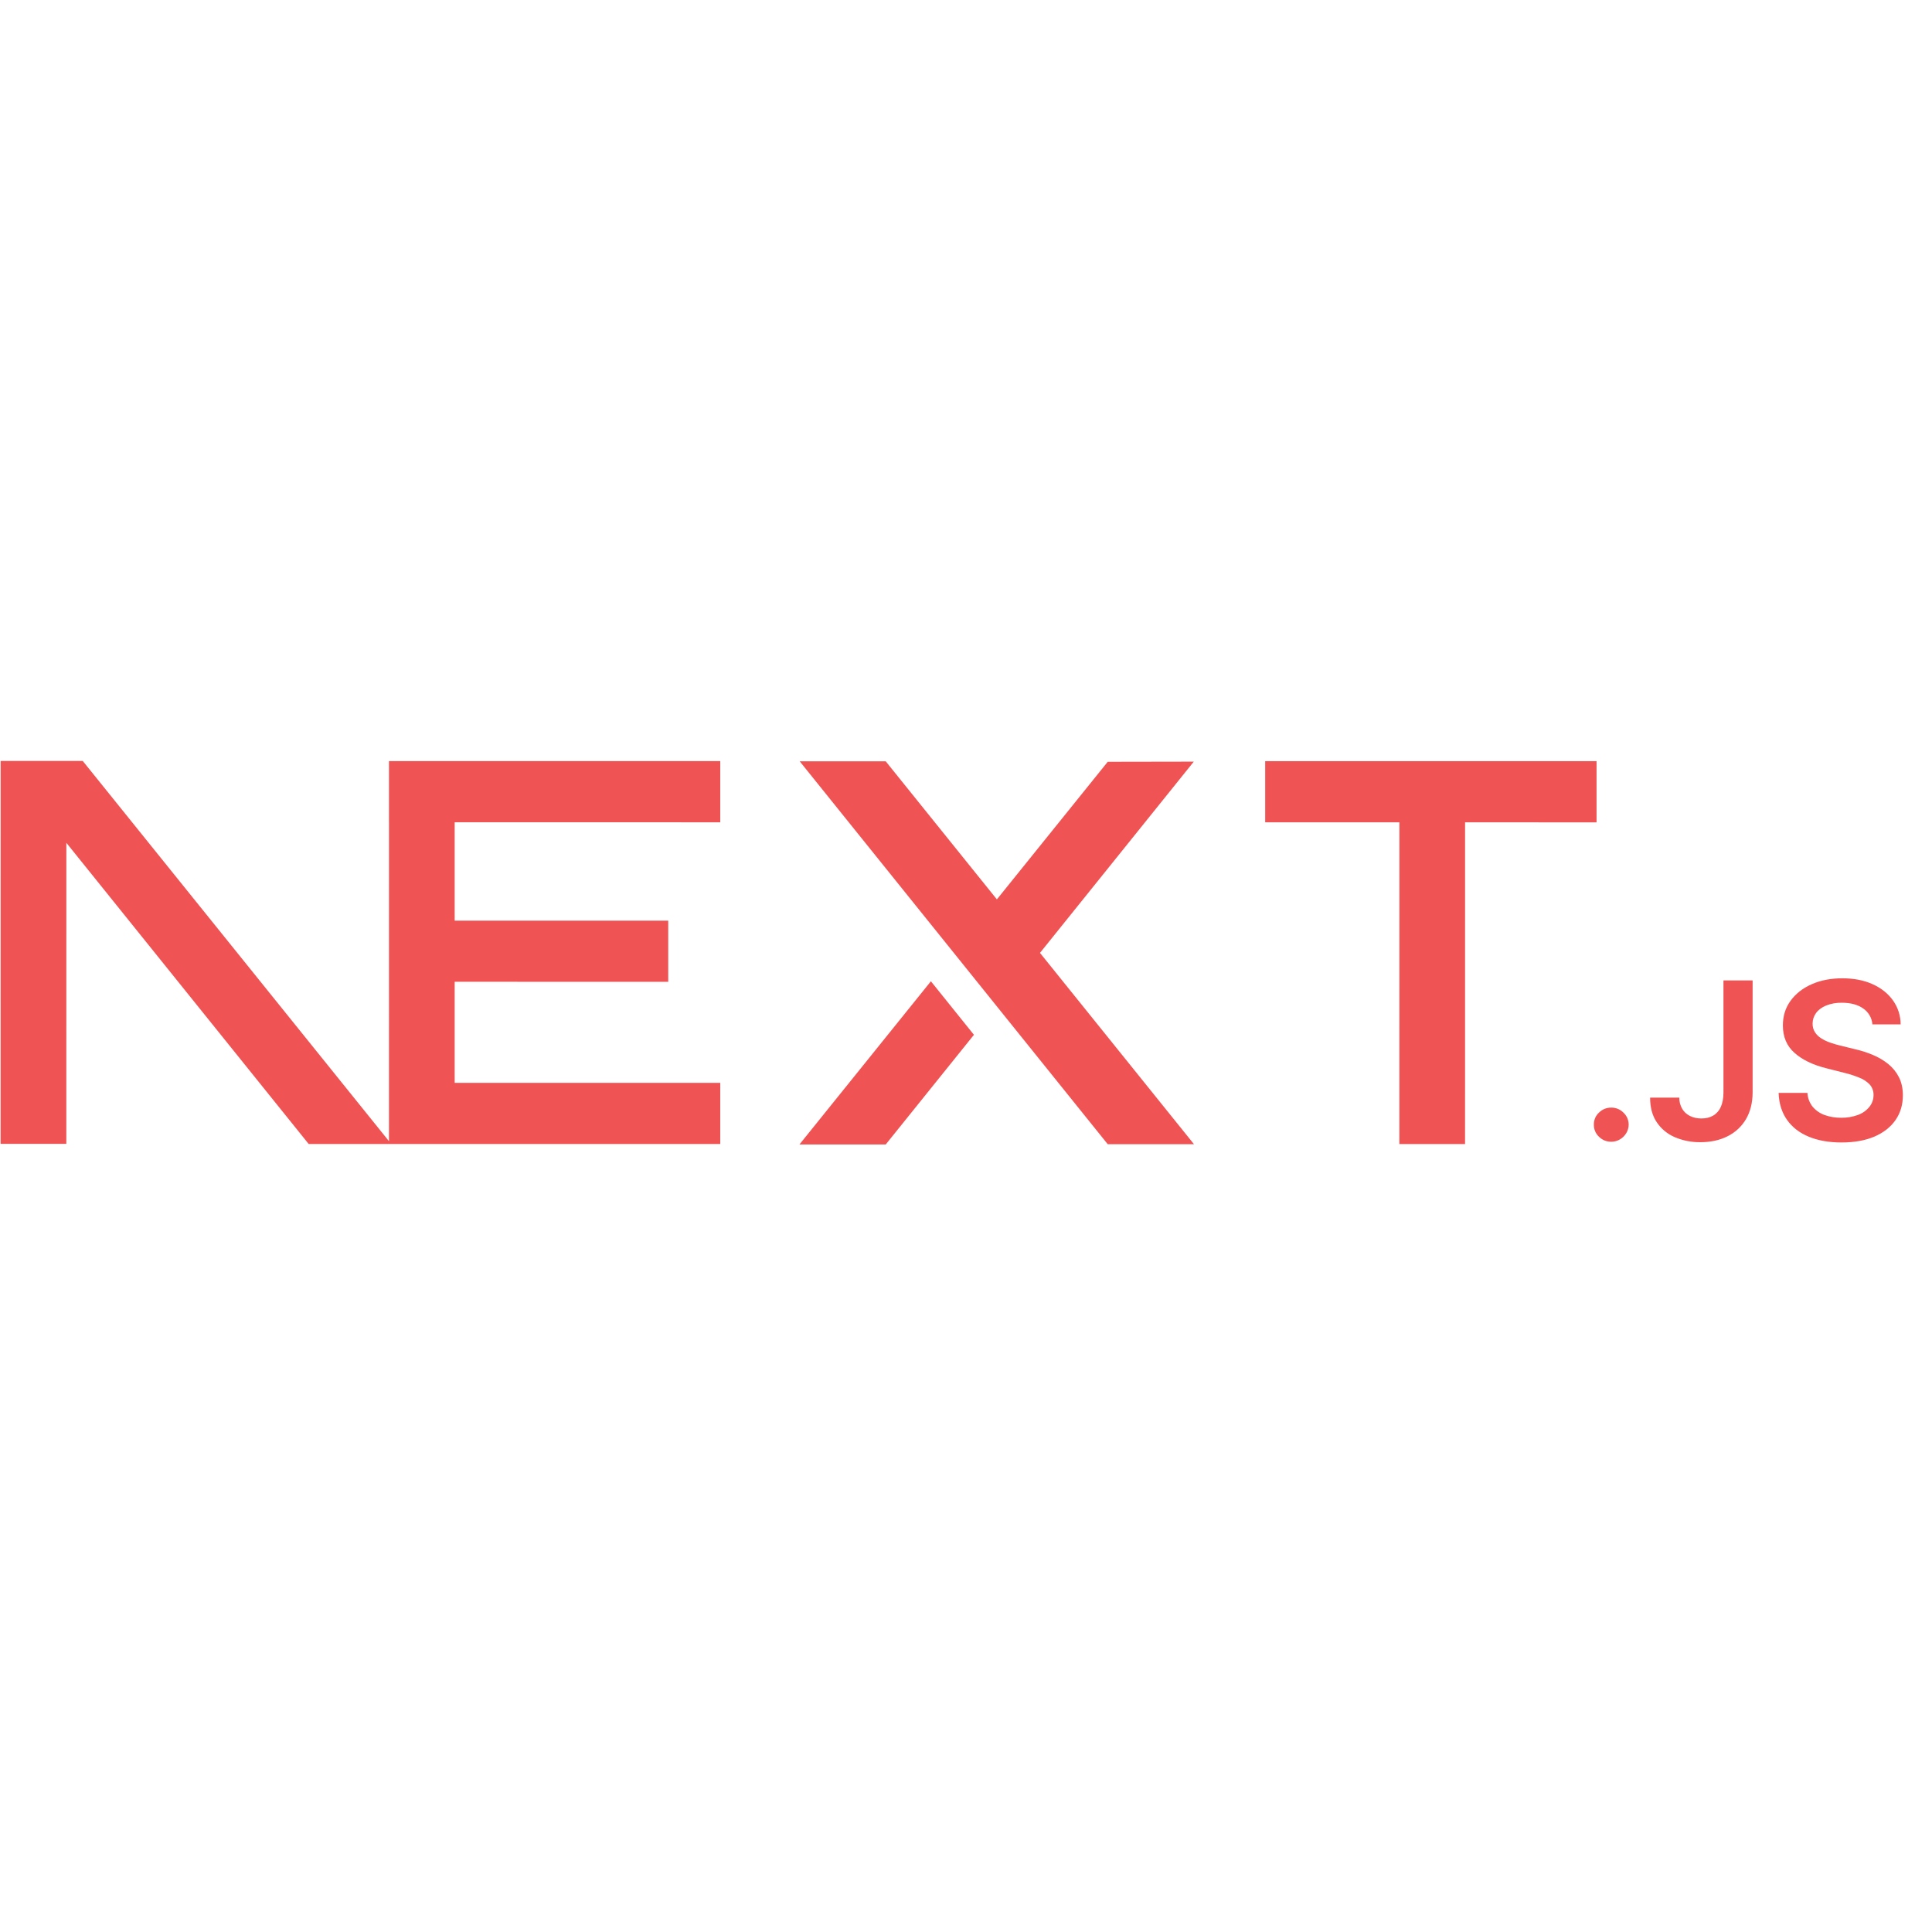 <svg width="65" height="65" viewBox="0 0 65 65" fill="none" xmlns="http://www.w3.org/2000/svg">
<g clip-path="url(#clip0_26_745)">
<path d="M0.021 25.602L0.02 38.483L2.231 38.483L2.232 28.355L10.385 38.488L24.232 38.489L24.232 36.432L15.297 36.432L15.297 33.031L22.482 33.032L22.482 30.975L15.297 30.975L15.297 27.664L24.232 27.665L24.232 25.607L13.086 25.606L13.086 27.664L13.087 27.664L13.086 38.393L2.784 25.602L0.021 25.602ZM42.566 25.609L42.566 27.666L47.081 27.666L47.08 38.491L49.29 38.491L49.291 27.666L53.714 27.667L53.714 25.609L42.566 25.608L42.566 25.609ZM26.905 25.613L37.269 38.496L40.171 38.496L34.989 32.059L40.164 25.624L37.269 25.629L33.539 30.259L29.799 25.614L26.904 25.614L26.905 25.613ZM61.984 32.914C61.603 32.914 61.261 32.978 60.958 33.111C60.657 33.242 60.419 33.428 60.245 33.665C60.07 33.903 59.983 34.181 59.983 34.497C59.983 34.882 60.111 35.189 60.372 35.42C60.631 35.653 60.986 35.825 61.434 35.938L62.054 36.095C62.229 36.137 62.401 36.193 62.567 36.262C62.697 36.313 62.813 36.391 62.909 36.492C62.992 36.589 63.036 36.713 63.033 36.841C63.034 36.987 62.984 37.129 62.891 37.242C62.791 37.364 62.66 37.456 62.511 37.51C62.33 37.576 62.138 37.609 61.945 37.606C61.755 37.608 61.567 37.577 61.387 37.514C61.231 37.458 61.093 37.362 60.985 37.236C60.88 37.103 60.818 36.94 60.809 36.77L59.839 36.77C59.852 37.126 59.947 37.428 60.122 37.676C60.297 37.925 60.54 38.113 60.852 38.242C61.162 38.371 61.53 38.437 61.953 38.437C62.39 38.437 62.762 38.369 63.069 38.237C63.378 38.102 63.613 37.915 63.776 37.678C63.94 37.438 64.02 37.164 64.02 36.849C64.02 36.616 63.975 36.413 63.887 36.24C63.8 36.069 63.677 35.917 63.527 35.797C63.371 35.672 63.198 35.569 63.013 35.493C62.821 35.411 62.622 35.347 62.418 35.301L61.908 35.176C61.796 35.149 61.684 35.116 61.575 35.078C61.47 35.042 61.37 34.995 61.276 34.935C61.19 34.883 61.116 34.812 61.062 34.727C61.007 34.64 60.98 34.539 60.983 34.437C60.983 34.307 61.025 34.182 61.102 34.078C61.179 33.973 61.294 33.89 61.441 33.828C61.609 33.763 61.788 33.732 61.968 33.736C62.261 33.736 62.499 33.799 62.684 33.928C62.772 33.988 62.846 34.067 62.9 34.16C62.954 34.252 62.987 34.356 62.995 34.463L63.945 34.463C63.945 34.175 63.855 33.894 63.688 33.659C63.522 33.426 63.292 33.243 63 33.111C62.708 32.979 62.37 32.914 61.984 32.914ZM57.984 32.986L57.984 36.761C57.983 36.949 57.953 37.109 57.896 37.238C57.845 37.359 57.756 37.462 57.643 37.53C57.534 37.596 57.399 37.63 57.242 37.63C57.097 37.63 56.969 37.601 56.856 37.545C56.748 37.492 56.657 37.408 56.595 37.304C56.53 37.19 56.496 37.061 56.498 36.929L55.516 36.929C55.516 37.26 55.59 37.536 55.74 37.757C55.889 37.979 56.099 38.153 56.345 38.258C56.617 38.374 56.91 38.432 57.205 38.428C57.554 38.428 57.861 38.361 58.123 38.228C58.38 38.101 58.595 37.901 58.741 37.654C58.887 37.404 58.963 37.107 58.965 36.76L58.965 32.986L57.984 32.986ZM31.319 33.014L26.896 38.505L29.799 38.505L32.767 34.815L31.319 33.014ZM54.211 37.264C54.049 37.264 53.911 37.32 53.796 37.432C53.74 37.483 53.696 37.546 53.667 37.615C53.637 37.685 53.622 37.76 53.624 37.836C53.622 37.912 53.636 37.988 53.666 38.059C53.696 38.129 53.74 38.193 53.796 38.245C53.911 38.357 54.049 38.413 54.211 38.413C54.312 38.413 54.411 38.386 54.498 38.335C54.586 38.284 54.657 38.215 54.712 38.127C54.766 38.039 54.794 37.938 54.795 37.836C54.795 37.76 54.779 37.685 54.749 37.615C54.718 37.546 54.674 37.484 54.618 37.432C54.565 37.378 54.501 37.336 54.431 37.307C54.361 37.278 54.286 37.264 54.211 37.264Z" fill="#F05353"/>
</g>
<defs>
<clipPath id="clip0_26_745">
<rect width="64" height="64" fill="white" transform="translate(0.022 0.052)"/>
</clipPath>
</defs>
</svg>
